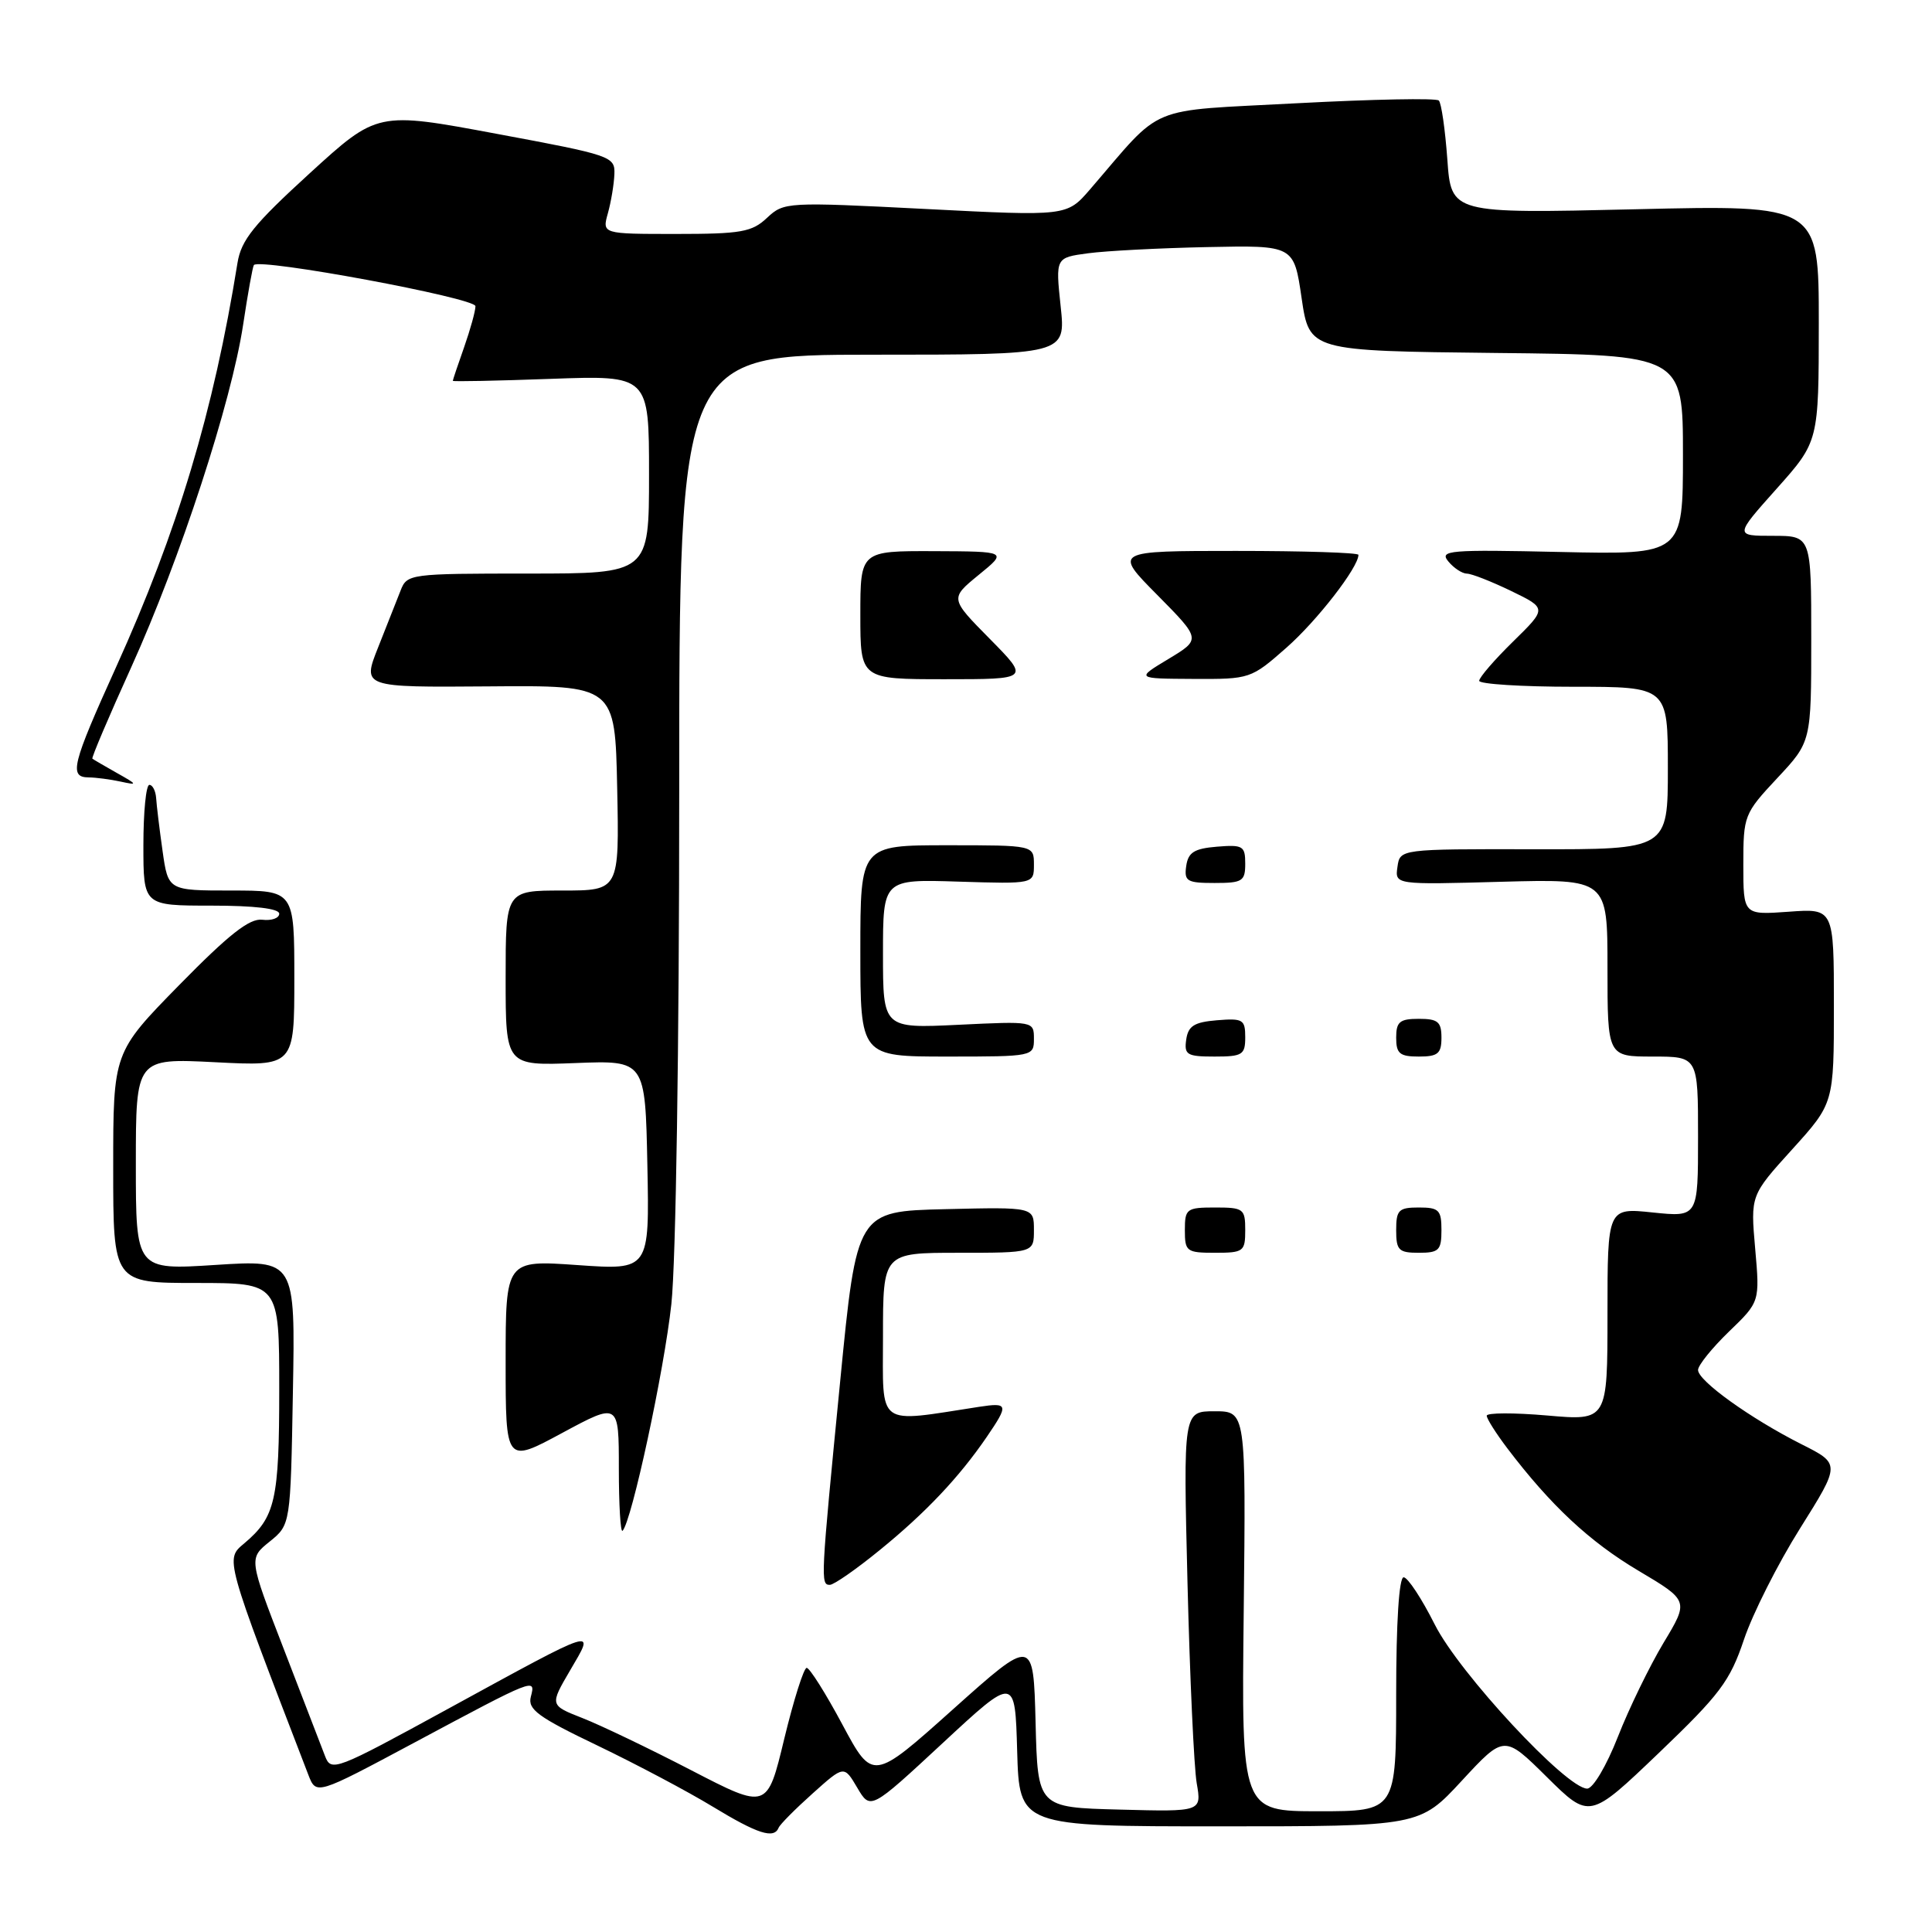 <?xml version="1.0" encoding="UTF-8" standalone="no"?>
<!DOCTYPE svg PUBLIC "-//W3C//DTD SVG 1.1//EN" "http://www.w3.org/Graphics/SVG/1.1/DTD/svg11.dtd" >
<svg xmlns="http://www.w3.org/2000/svg" xmlns:xlink="http://www.w3.org/1999/xlink" version="1.1" viewBox="0 0 256 256">
 <g >
 <path fill="currentColor"
d=" M 103.17 242.19 C 103.35 241.74 105.38 239.70 107.67 237.65 C 111.84 233.91 111.84 233.91 113.59 236.88 C 115.34 239.85 115.34 239.85 124.92 230.96 C 134.50 222.07 134.50 222.07 134.78 232.03 C 135.07 242.00 135.07 242.00 161.59 242.00 C 188.11 242.00 188.11 242.00 193.71 235.94 C 199.32 229.88 199.32 229.88 204.97 235.47 C 210.62 241.06 210.62 241.06 219.80 232.28 C 227.90 224.53 229.23 222.76 231.08 217.26 C 232.23 213.83 235.58 207.19 238.53 202.50 C 243.88 193.97 243.88 193.97 238.69 191.36 C 231.96 187.96 225.00 182.97 225.00 181.53 C 225.00 180.91 226.84 178.63 229.09 176.45 C 233.19 172.50 233.19 172.50 232.57 165.45 C 231.95 158.39 231.95 158.39 237.48 152.29 C 243.00 146.19 243.00 146.19 243.00 133.28 C 243.00 120.37 243.00 120.37 237.00 120.81 C 231.00 121.24 231.00 121.24 231.00 114.58 C 231.00 108.06 231.10 107.81 235.50 103.10 C 240.00 98.29 240.00 98.29 240.00 84.65 C 240.00 71.00 240.00 71.00 234.92 71.00 C 229.84 71.00 229.84 71.00 235.42 64.75 C 240.99 58.50 240.99 58.50 241.00 42.83 C 241.00 27.15 241.00 27.15 216.65 27.73 C 192.29 28.30 192.29 28.30 191.78 21.12 C 191.49 17.16 190.99 13.65 190.65 13.32 C 190.32 12.98 181.87 13.15 171.87 13.68 C 151.60 14.77 154.32 13.63 144.43 25.10 C 141.36 28.65 141.36 28.65 122.64 27.69 C 104.24 26.75 103.88 26.77 101.64 28.86 C 99.64 30.75 98.20 31.00 89.58 31.00 C 79.78 31.00 79.78 31.00 80.55 28.25 C 80.97 26.74 81.36 24.41 81.41 23.07 C 81.50 20.72 81.01 20.56 65.75 17.72 C 50.00 14.78 50.00 14.78 41.03 22.97 C 33.63 29.73 31.96 31.80 31.47 34.83 C 28.31 54.48 23.54 70.38 15.38 88.40 C 9.52 101.34 9.11 102.99 11.75 103.01 C 12.71 103.02 14.62 103.27 16.00 103.57 C 18.28 104.07 18.23 103.96 15.50 102.43 C 13.85 101.50 12.38 100.64 12.24 100.53 C 12.10 100.41 14.42 94.96 17.39 88.41 C 23.88 74.08 30.67 53.28 32.22 43.00 C 32.84 38.88 33.48 35.33 33.64 35.12 C 34.37 34.16 63.00 39.48 63.00 40.57 C 63.00 41.22 62.32 43.66 61.50 46.00 C 60.67 48.34 60.00 50.35 60.00 50.46 C 60.00 50.58 65.85 50.46 73.00 50.20 C 86.00 49.73 86.00 49.73 86.00 62.87 C 86.00 76.00 86.00 76.00 69.98 76.00 C 54.28 76.00 53.93 76.05 53.08 78.25 C 52.60 79.49 51.26 82.88 50.10 85.79 C 48.00 91.08 48.00 91.08 64.75 90.95 C 81.50 90.81 81.50 90.81 81.78 104.41 C 82.06 118.00 82.06 118.00 74.53 118.00 C 67.00 118.00 67.00 118.00 67.00 129.61 C 67.00 141.22 67.00 141.22 76.25 140.86 C 85.50 140.50 85.50 140.50 85.78 154.40 C 86.06 168.30 86.06 168.30 76.53 167.63 C 67.00 166.96 67.00 166.96 67.00 180.44 C 67.00 193.92 67.00 193.92 74.50 189.87 C 82.00 185.83 82.00 185.83 82.00 194.58 C 82.00 199.39 82.22 203.11 82.49 202.84 C 83.70 201.63 88.01 181.60 88.96 172.79 C 89.56 167.19 90.00 138.51 90.00 105.04 C 90.00 47.00 90.00 47.00 115.62 47.00 C 141.23 47.00 141.23 47.00 140.54 40.57 C 139.86 34.14 139.86 34.14 144.18 33.56 C 146.56 33.24 153.66 32.87 159.97 32.74 C 171.45 32.50 171.45 32.50 172.47 39.50 C 173.50 46.50 173.50 46.50 198.25 46.77 C 223.00 47.03 223.00 47.03 223.00 60.27 C 223.00 73.50 223.00 73.50 206.79 73.14 C 191.97 72.81 190.69 72.92 191.91 74.39 C 192.64 75.28 193.75 76.00 194.37 76.01 C 194.99 76.01 197.63 77.05 200.24 78.31 C 204.98 80.61 204.98 80.61 200.49 85.01 C 198.02 87.43 196.00 89.77 196.00 90.21 C 196.00 90.64 201.62 91.00 208.50 91.00 C 221.00 91.00 221.00 91.00 221.00 101.78 C 221.00 112.56 221.00 112.56 203.25 112.53 C 185.50 112.50 185.50 112.50 185.17 114.87 C 184.83 117.23 184.83 117.23 198.92 116.84 C 213.00 116.46 213.00 116.46 213.00 128.23 C 213.00 140.00 213.00 140.00 219.00 140.00 C 225.00 140.00 225.00 140.00 225.00 150.64 C 225.00 161.28 225.00 161.28 219.00 160.66 C 213.00 160.03 213.00 160.03 213.00 174.14 C 213.00 188.26 213.00 188.26 205.00 187.56 C 200.60 187.18 197.00 187.19 197.00 187.59 C 197.00 187.99 198.23 189.93 199.73 191.91 C 205.46 199.46 210.62 204.28 217.09 208.12 C 223.79 212.10 223.79 212.10 220.43 217.68 C 218.59 220.75 215.86 226.35 214.38 230.13 C 212.87 233.98 211.08 237.00 210.31 237.00 C 207.57 237.00 193.34 221.68 190.11 215.25 C 188.38 211.81 186.53 209.00 185.99 209.00 C 185.38 209.00 185.00 214.98 185.00 224.50 C 185.00 240.00 185.00 240.00 174.75 240.00 C 164.50 240.00 164.50 240.00 164.80 213.50 C 165.09 187.00 165.09 187.00 160.94 187.00 C 156.79 187.00 156.79 187.00 157.35 209.75 C 157.66 222.26 158.21 234.20 158.57 236.28 C 159.23 240.07 159.23 240.07 148.36 239.78 C 137.50 239.50 137.50 239.50 137.22 228.23 C 136.93 216.96 136.93 216.96 126.29 226.48 C 115.64 236.01 115.64 236.01 111.62 228.51 C 109.41 224.38 107.28 221.00 106.89 221.00 C 106.51 221.00 105.17 225.23 103.92 230.39 C 101.66 239.78 101.66 239.78 91.58 234.56 C 86.04 231.69 79.55 228.58 77.17 227.65 C 72.84 225.95 72.84 225.95 75.55 221.32 C 78.89 215.62 79.49 215.43 59.29 226.47 C 44.42 234.60 43.88 234.81 43.07 232.69 C 42.60 231.49 40.14 225.10 37.60 218.50 C 32.96 206.50 32.96 206.50 35.73 204.27 C 38.50 202.03 38.50 202.03 38.81 184.48 C 39.13 166.93 39.13 166.93 28.56 167.61 C 18.00 168.29 18.00 168.29 18.00 154.26 C 18.00 140.22 18.00 140.22 28.50 140.75 C 39.00 141.29 39.00 141.29 39.00 129.64 C 39.00 118.00 39.00 118.00 30.64 118.00 C 22.28 118.00 22.28 118.00 21.54 112.75 C 21.13 109.86 20.75 106.71 20.69 105.75 C 20.62 104.79 20.22 104.00 19.79 104.00 C 19.35 104.00 19.00 107.60 19.00 112.00 C 19.00 120.00 19.00 120.00 28.00 120.00 C 33.73 120.00 37.00 120.39 37.00 121.07 C 37.00 121.66 35.99 122.02 34.75 121.87 C 33.06 121.66 30.32 123.82 23.75 130.52 C 15.00 139.45 15.00 139.45 15.00 154.73 C 15.00 170.00 15.00 170.00 26.00 170.00 C 37.00 170.00 37.00 170.00 37.00 184.07 C 37.00 198.79 36.49 201.02 32.37 204.50 C 29.83 206.64 29.71 206.21 40.86 235.18 C 41.90 237.86 41.90 237.86 54.82 230.95 C 70.95 222.32 71.00 222.30 70.34 224.82 C 69.90 226.50 71.27 227.51 79.16 231.29 C 84.30 233.76 91.17 237.40 94.44 239.39 C 100.40 243.01 102.55 243.70 103.17 242.19 Z  M 116.60 205.37 C 122.66 200.44 127.10 195.74 130.75 190.40 C 133.68 186.11 133.61 185.82 129.75 186.41 C 115.99 188.53 117.00 189.27 117.00 177.06 C 117.00 166.00 117.00 166.00 127.00 166.00 C 137.00 166.00 137.00 166.00 137.00 162.97 C 137.00 159.94 137.00 159.94 125.27 160.22 C 113.53 160.50 113.53 160.50 111.33 183.00 C 108.74 209.42 108.71 210.00 109.96 210.00 C 110.49 210.00 113.48 207.92 116.60 205.37 Z  M 165.00 163.00 C 165.00 160.17 164.78 160.00 161.00 160.00 C 157.22 160.00 157.00 160.17 157.00 163.00 C 157.00 165.83 157.22 166.00 161.00 166.00 C 164.78 166.00 165.00 165.83 165.00 163.00 Z  M 191.00 163.00 C 191.00 160.33 190.67 160.00 188.00 160.00 C 185.33 160.00 185.00 160.33 185.00 163.00 C 185.00 165.67 185.33 166.00 188.00 166.00 C 190.67 166.00 191.00 165.67 191.00 163.00 Z  M 137.00 137.65 C 137.00 135.31 136.96 135.31 127.00 135.79 C 117.00 136.27 117.00 136.27 117.00 126.38 C 117.00 116.50 117.00 116.50 127.00 116.82 C 137.00 117.13 137.00 117.13 137.00 114.57 C 137.00 112.00 137.00 112.00 125.50 112.00 C 114.00 112.00 114.00 112.00 114.00 126.00 C 114.00 140.00 114.00 140.00 125.50 140.00 C 136.90 140.00 137.00 139.98 137.00 137.65 Z  M 165.00 137.44 C 165.00 135.09 164.69 134.91 161.25 135.19 C 158.24 135.44 157.44 135.94 157.18 137.75 C 156.89 139.77 157.28 140.00 160.93 140.00 C 164.63 140.00 165.00 139.77 165.00 137.44 Z  M 191.00 137.50 C 191.00 135.39 190.53 135.00 188.00 135.00 C 185.47 135.00 185.00 135.39 185.00 137.50 C 185.00 139.61 185.47 140.00 188.00 140.00 C 190.53 140.00 191.00 139.61 191.00 137.50 Z  M 165.00 114.44 C 165.00 112.09 164.69 111.91 161.25 112.19 C 158.24 112.44 157.44 112.94 157.18 114.75 C 156.89 116.77 157.28 117.00 160.93 117.00 C 164.63 117.00 165.00 116.77 165.00 114.44 Z  M 131.15 84.65 C 125.87 79.30 125.87 79.30 129.68 76.18 C 133.50 73.07 133.50 73.07 123.75 73.03 C 114.00 73.00 114.00 73.00 114.00 81.50 C 114.00 90.00 114.00 90.00 125.22 90.00 C 136.43 90.00 136.43 90.00 131.15 84.65 Z  M 170.45 85.83 C 174.51 82.26 180.00 75.18 180.00 73.52 C 180.00 73.23 172.70 73.00 163.78 73.00 C 147.56 73.00 147.56 73.00 153.36 78.85 C 159.15 84.71 159.15 84.71 154.82 87.32 C 150.50 89.92 150.50 89.92 158.11 89.96 C 165.63 90.00 165.77 89.95 170.45 85.83 Z "/>
</g>
</svg>